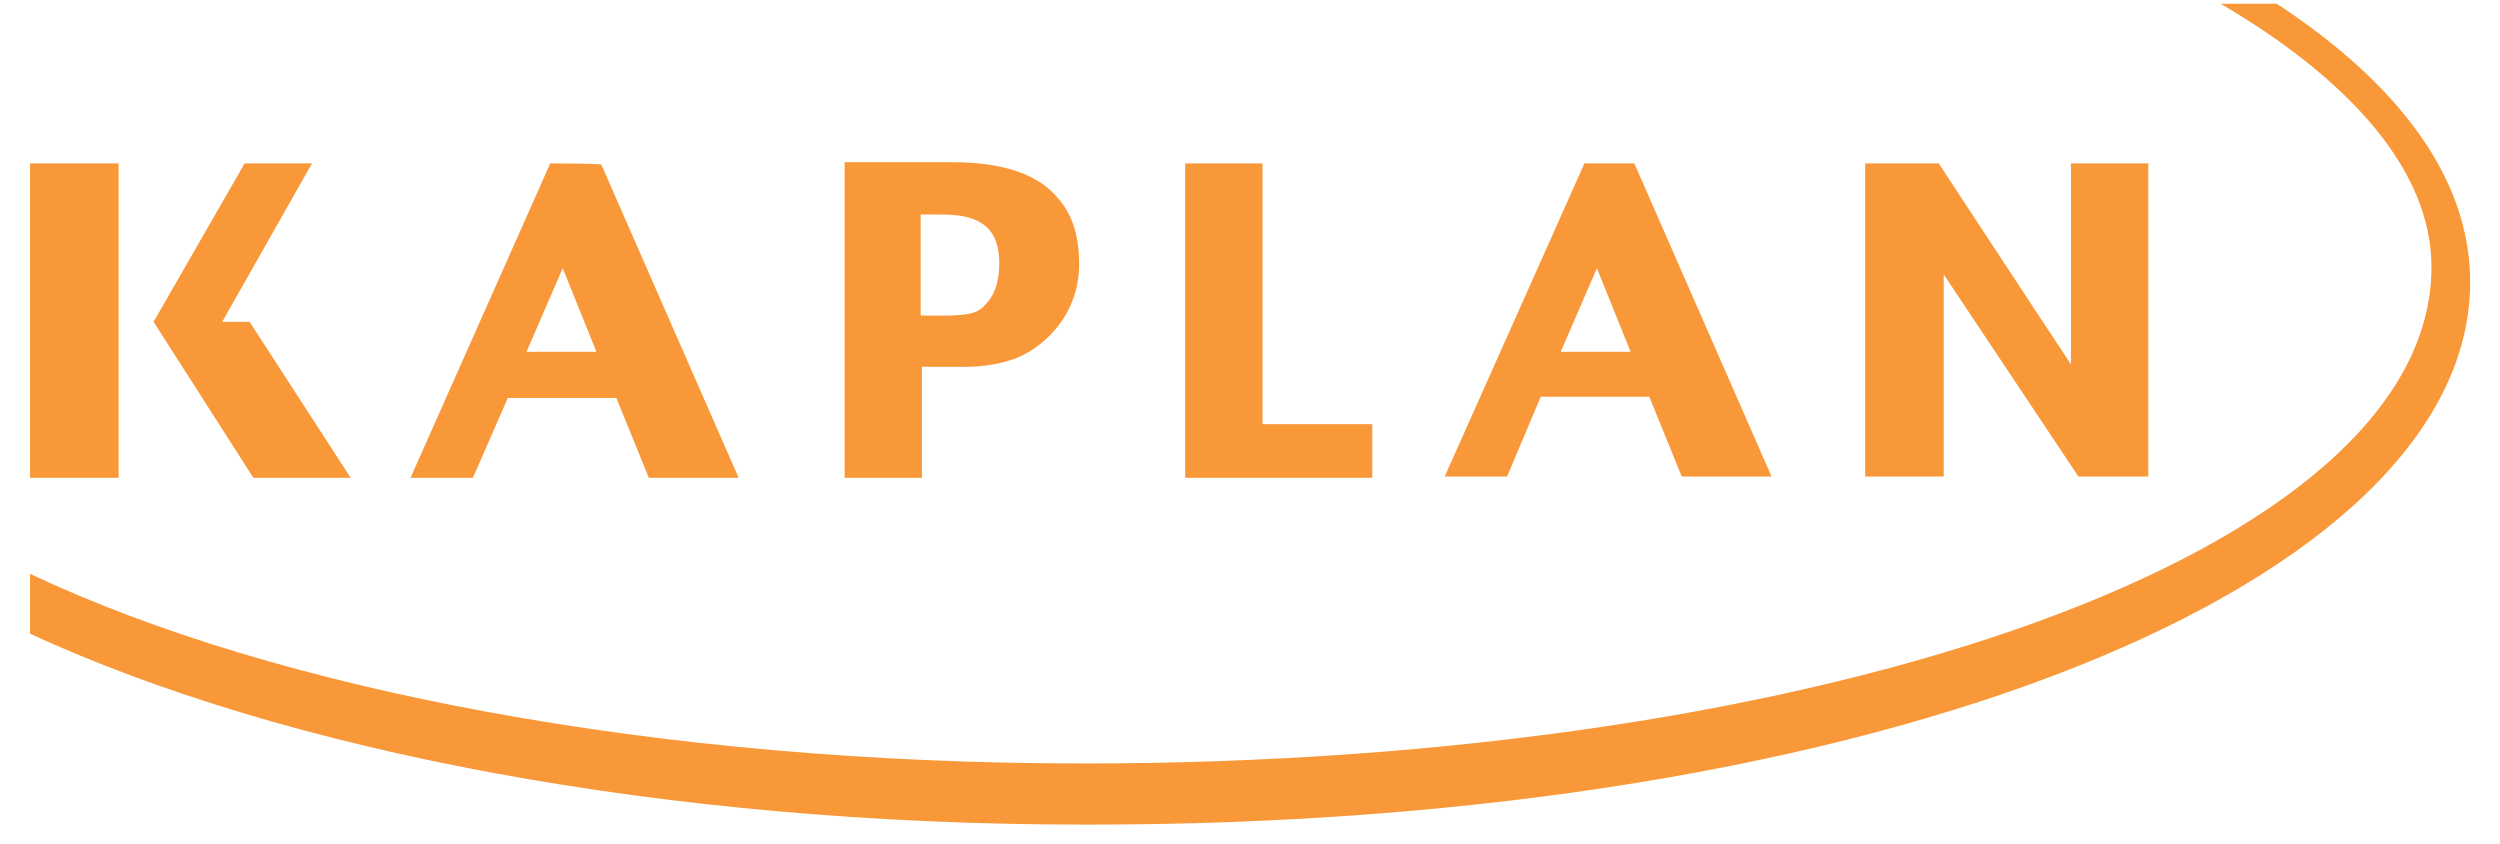 <svg width="80" height="27" viewBox="0 0 80 27" fill="none" xmlns="http://www.w3.org/2000/svg">
<g clip-path="url(#clip0)">
<path d="M0.961 5.229V15.289H3.795V5.229H0.961Z" fill="#f99839"/>
<path d="M7.988 10.299H7.11L9.984 5.229H7.828L4.914 10.299L8.108 15.289H11.221L7.988 10.299Z" fill="#f99839"/>
<path d="M66.27 5.229C66.27 5.229 66.27 10.259 66.27 11.657C65.472 10.459 62.039 5.229 62.039 5.229H59.684V15.249H62.199C62.199 15.249 62.199 10.18 62.199 8.782C62.997 9.98 66.51 15.249 66.51 15.249H68.746V5.229H66.27Z" fill="#f99839"/>
<path d="M40.401 5.229H37.926V15.289H43.914V13.573H40.401V5.229Z" fill="#f99839"/>
<path d="M17.608 5.229L13.137 15.289H15.133L16.25 12.735H19.724L20.762 15.289H23.636L19.244 5.269C19.205 5.229 17.608 5.229 17.608 5.229ZM19.085 11.257H16.849L18.007 8.583L19.085 11.257Z" fill="#f99839"/>
<path d="M50.702 5.229L46.23 15.249H48.227L49.304 12.695H52.777L53.815 15.249H56.69L52.298 5.229C52.258 5.229 50.702 5.229 50.702 5.229ZM52.179 11.257H49.943L51.101 8.583L52.179 11.257Z" fill="#f99839"/>
<path d="M27.027 5.19V15.29H29.502C29.502 15.29 29.502 12.216 29.502 11.737C29.702 11.737 30.7 11.737 30.7 11.737C30.82 11.737 31.618 11.777 32.417 11.497C33.255 11.218 34.532 10.18 34.532 8.463C34.532 7.585 34.333 6.906 33.894 6.387C33.255 5.589 32.137 5.19 30.46 5.19H27.027ZM30.181 6.866C31.419 6.866 31.977 7.345 31.977 8.423C31.977 9.022 31.818 9.501 31.459 9.82C31.219 10.06 30.86 10.1 30.021 10.1C30.021 10.1 29.662 10.1 29.462 10.1C29.462 9.661 29.462 7.305 29.462 6.866C29.702 6.866 30.181 6.866 30.181 6.866Z" fill="#f99839"/>
<path fill-rule="evenodd" clip-rule="evenodd" d="M72.857 0.12H71.061C75.212 2.555 77.807 5.469 77.807 8.543C77.807 17.684 58.406 24.431 34.694 24.431C21.001 24.431 8.825 22.076 0.961 18.363V20.279C9.105 24.032 21.201 26.387 34.694 26.387C60.282 26.427 79.045 18.643 79.045 9.022C79.045 5.748 76.809 2.714 72.857 0.12Z" fill="#f99839"/>
</g>
<defs>
<clipPath id="clip0">
<rect width="80" height="26.547" fill="white"/>
</clipPath>
</defs>
</svg>
